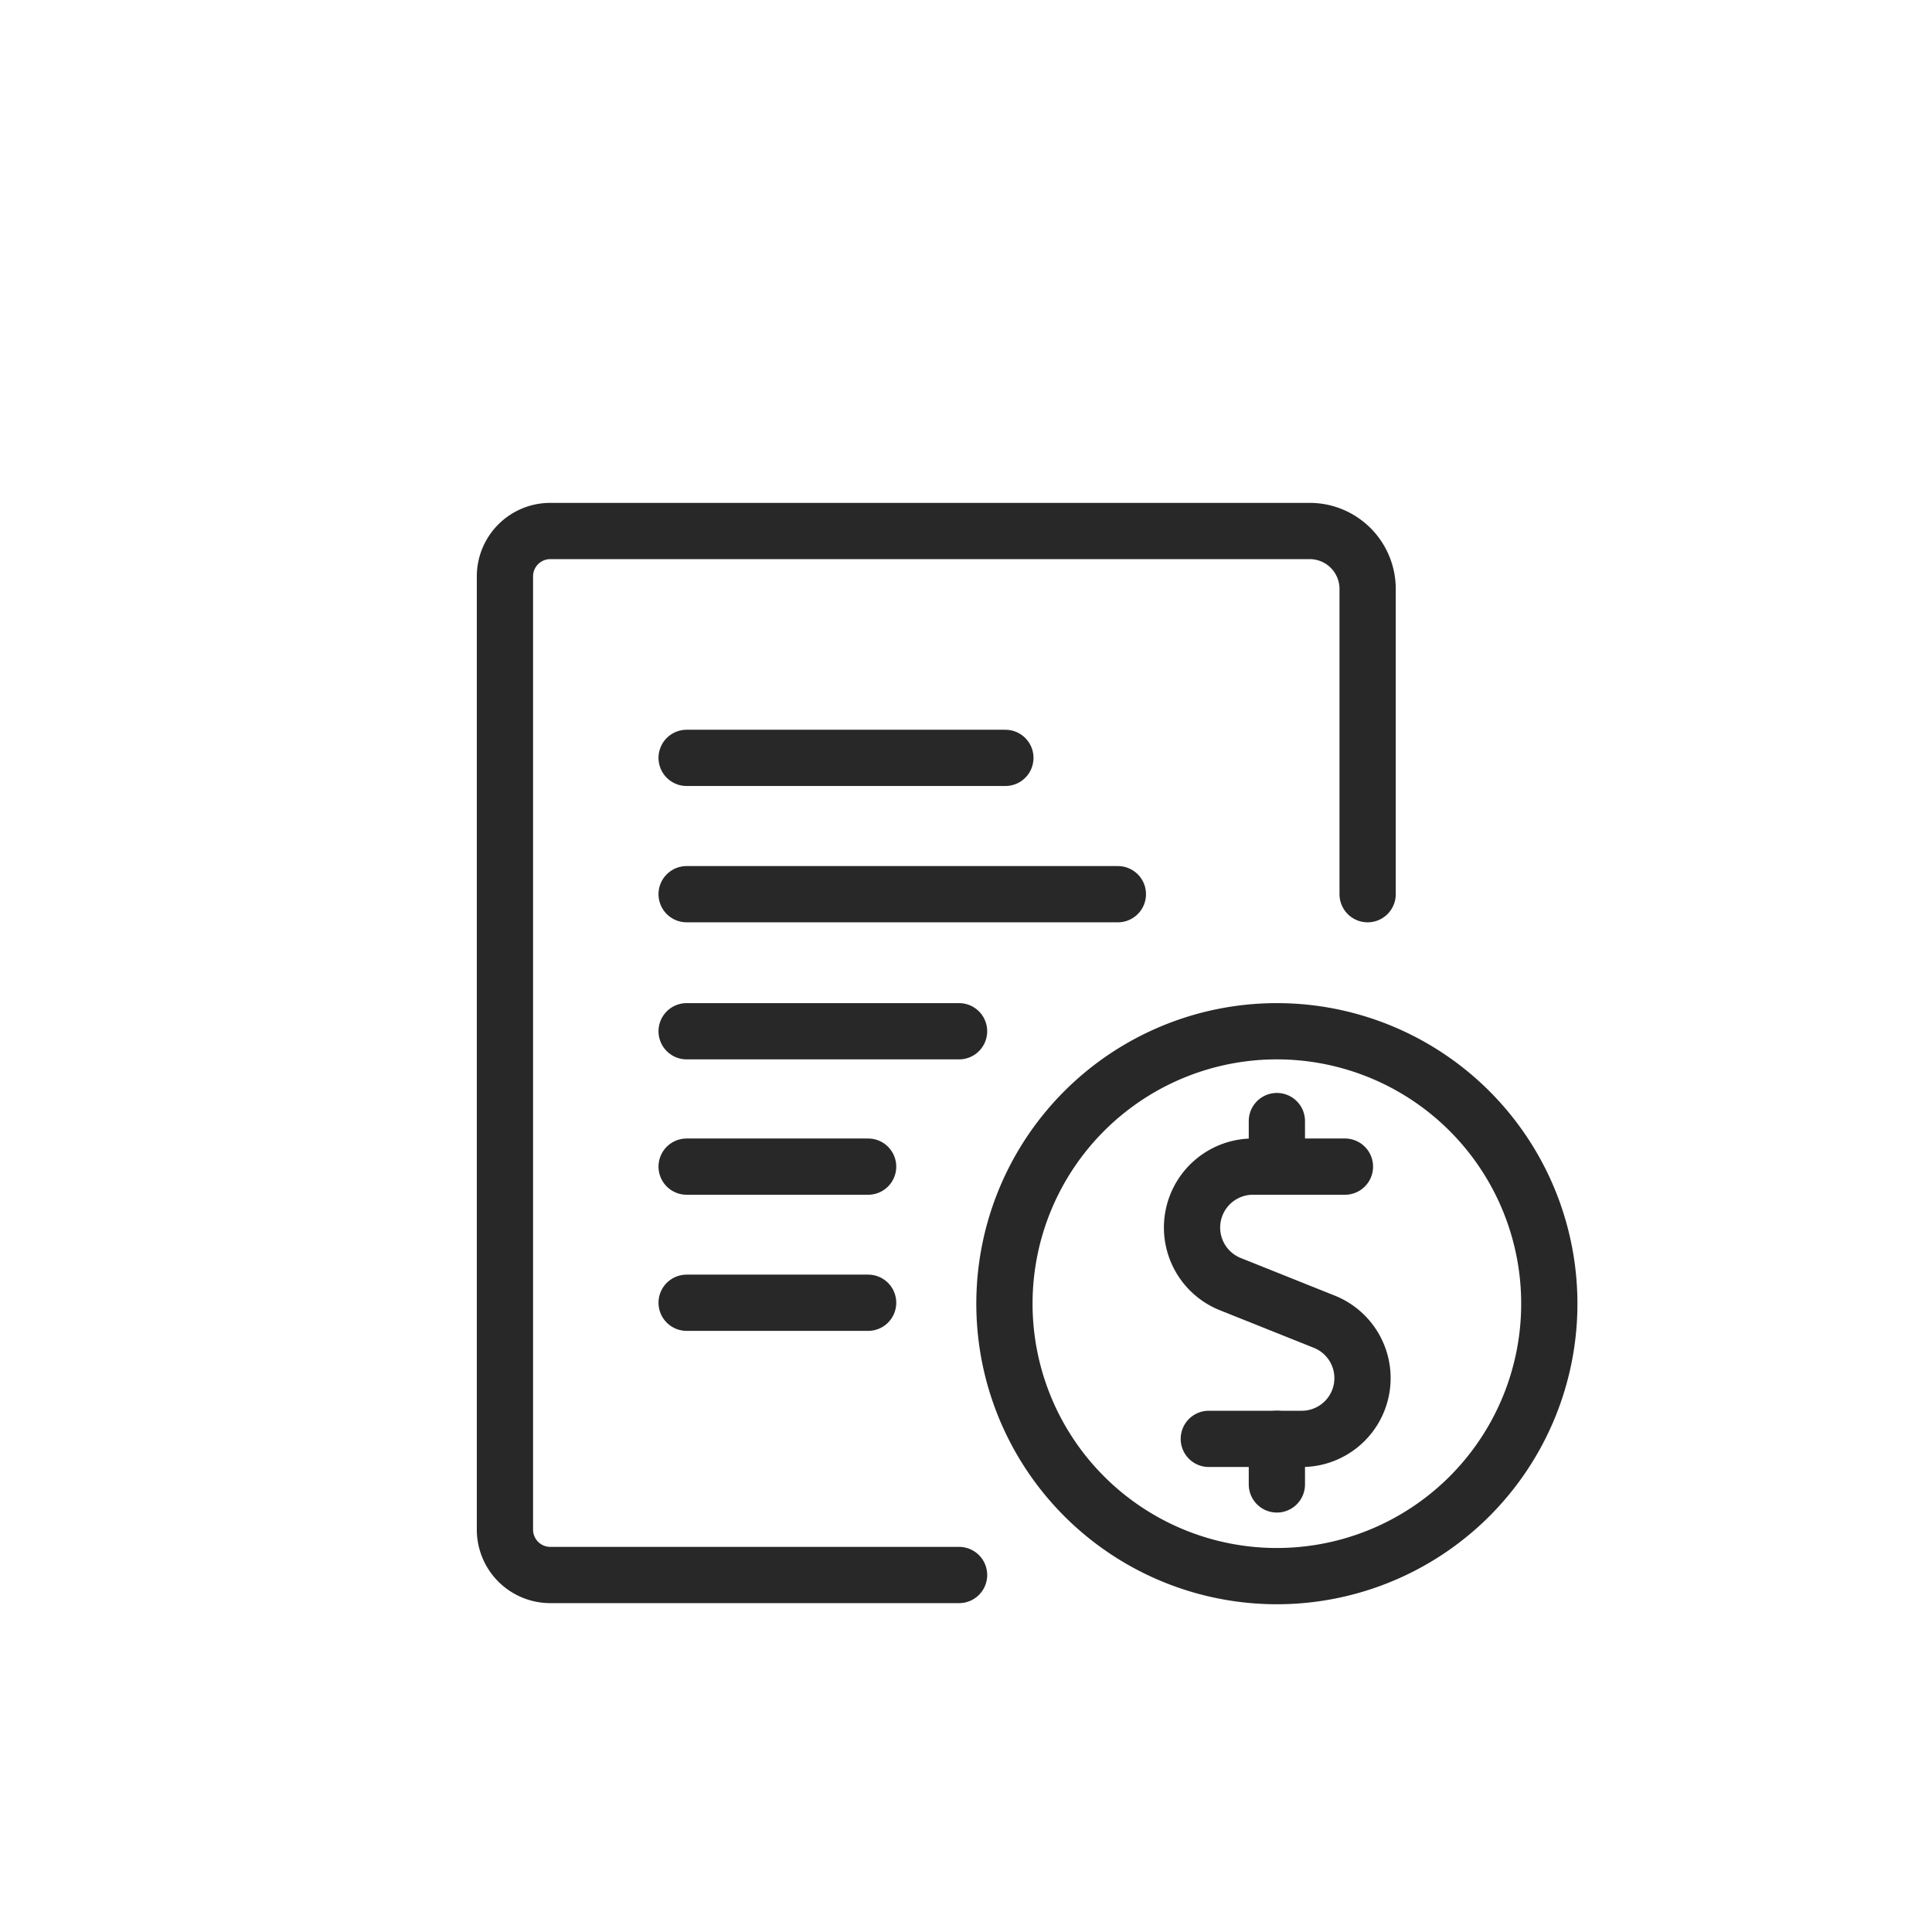 <svg id="Layer_1" data-name="Layer 1" xmlns="http://www.w3.org/2000/svg" viewBox="0 0 103.04 103.04"><defs><style>.cls-1{fill:none;stroke:#282828;stroke-linecap:round;stroke-linejoin:round;stroke-width:3px;}</style></defs><path class="cls-1" d="M36.62,47.69h23"/><path class="cls-1" d="M36.62,55H51.15"/><path class="cls-1" d="M36.62,40.42h17"/><path class="cls-1" d="M36.62,62.22H46.3"/><path class="cls-1" d="M36.62,69.48H46.3"/><path class="cls-1" d="M51.15,84H29.35a2.42,2.42,0,0,1-2.42-2.42V30.74a2.42,2.42,0,0,1,2.42-2.42h40.5a3.09,3.09,0,0,1,3.09,3.09V47.69"/><path class="cls-1" d="M71.73,62.22H66.81a3.25,3.25,0,0,0-1.21,6.26l5,2a3.24,3.24,0,0,1-1.21,6.26H64.47"/><path class="cls-1" d="M68.1,79.17V76.74"/><path class="cls-1" d="M68.1,62.22V59.79"/><path class="cls-1" d="M53.57,69.48A14.53,14.53,0,1,0,68.1,55,14.53,14.53,0,0,0,53.57,69.48Z"/></svg>